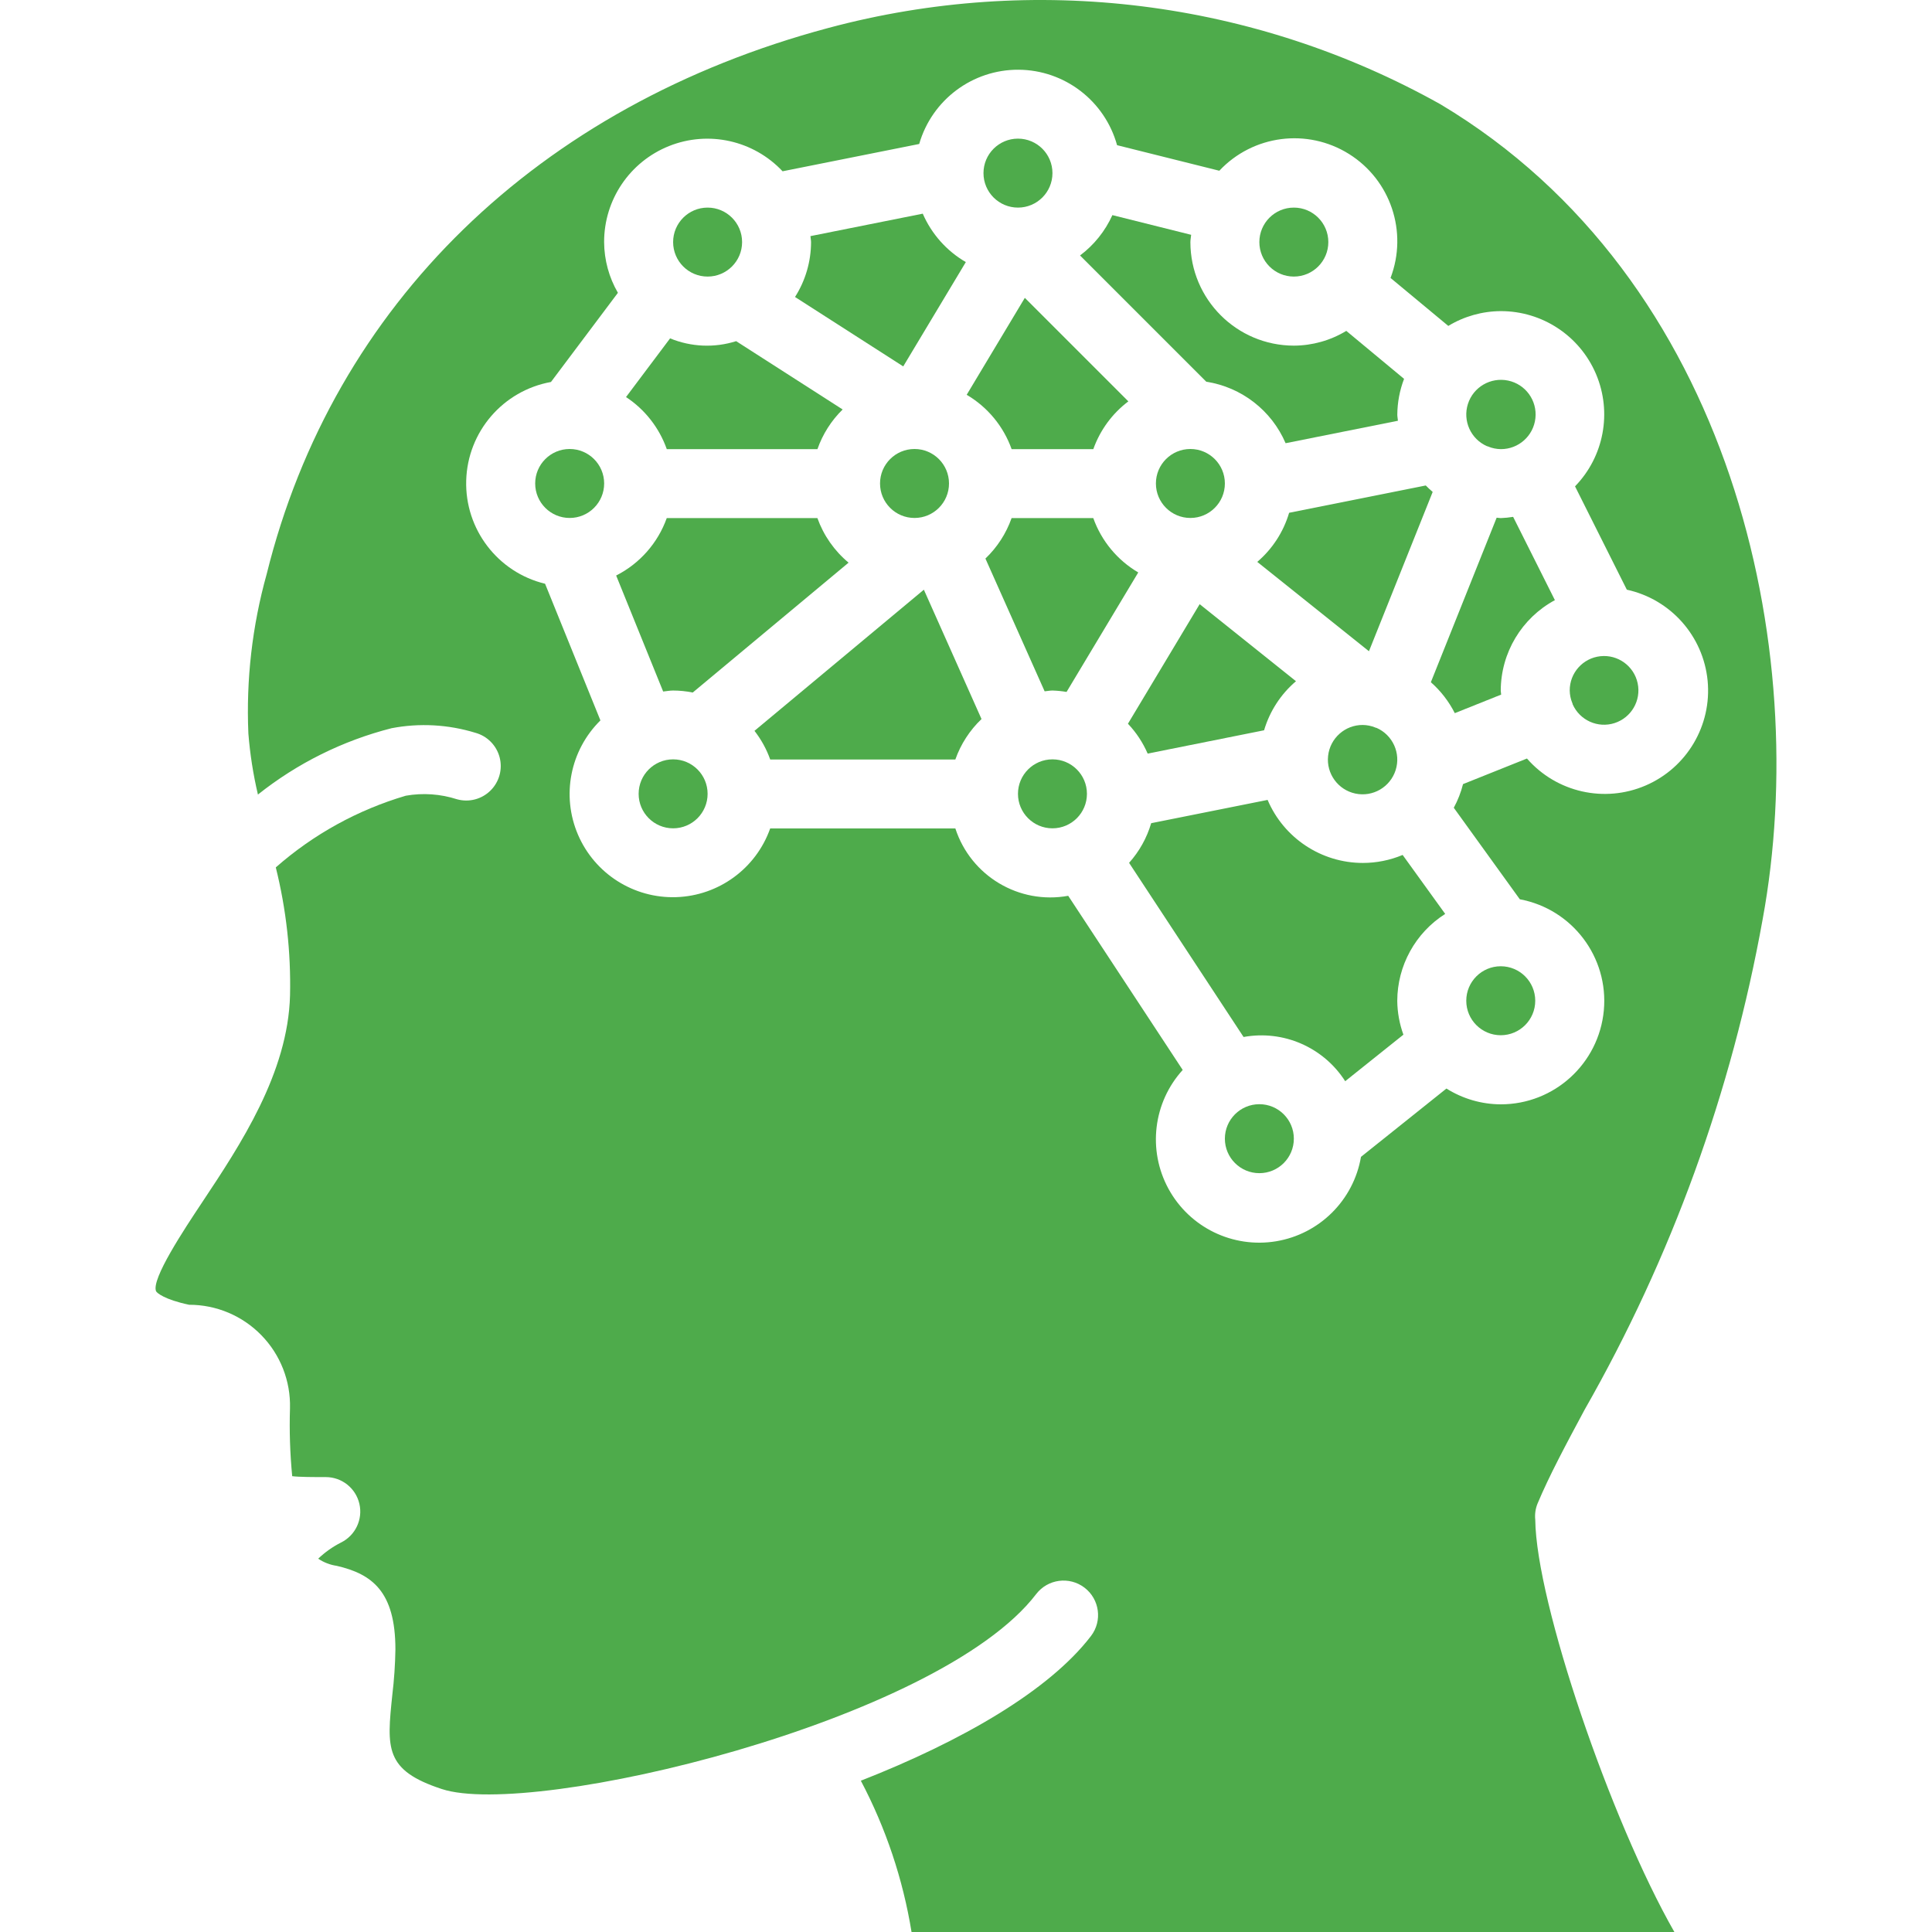<?xml version="1.0" encoding="iso-8859-1"?>
<!-- Generator: Adobe Illustrator 19.0.0, SVG Export Plug-In . SVG Version: 6.00 Build 0)  -->
<svg version="1.1" id="Capa_1" xmlns="http://www.w3.org/2000/svg" xmlns:xlink="http://www.w3.org/1999/xlink" x="0px" y="0px"
	fill="#4eab4b" viewBox="0 0 512.01 512.01" style="enable-background:new 0 0 512.01 512.01;" xml:space="preserve">
<g transform="translate(-1 -1)">
	<g>
		<g>
			<path d="M240.372,98.102l16.587-27.645c-5.081-2.952-9.075-7.448-11.414-12.831l-29.766,5.949
				c0.027,0.548,0.164,1.06,0.164,1.618c-0.018,5.145-1.49,10.181-4.25,14.513L240.372,98.102z"/>
			<circle cx="316.472" cy="129.129" r="9.139"/>
			<circle cx="270.778" cy="46.879" r="9.139"/>
			<path d="M269.096,120.027h21.65c1.791-5.036,5.017-9.441,9.285-12.657l-27.435-27.435l-15.408,25.69
				C262.717,108.877,266.939,113.977,269.096,120.027z"/>
			<path d="M177.707,120.027h39.928c1.389-3.966,3.674-7.567,6.681-10.51l-28.221-18.104c-5.739,1.819-11.945,1.554-17.51-0.74
				l-11.68,15.555C171.913,109.517,175.705,114.37,177.707,120.027z"/>
			<circle cx="188.527" cy="65.156" r="9.139"/>
			<circle cx="243.361" cy="129.129" r="9.139"/>
			<path d="M417.723,187.371c0.037,0.082,0.018,0.174,0.046,0.256c1.883,4.268,6.681,6.434,11.122,4.999s7.083-5.986,6.114-10.555
				c-0.969-4.569-5.237-7.658-9.87-7.165c-4.643,0.494-8.152,4.423-8.134,9.084c0.018,1.124,0.238,2.239,0.667,3.281
				L417.723,187.371z"/>
			<path d="M395.104,119.259c0.082,0.027,0.164,0.009,0.247,0.046l0.082,0.055c1.051,0.43,2.166,0.649,3.299,0.667
				c4.716,0.027,8.682-3.528,9.176-8.207c0.503-4.688-2.623-8.993-7.238-9.961c-4.615-0.969-9.212,1.7-10.647,6.187
				C388.588,112.533,390.781,117.376,395.104,119.259z"/>
			<circle cx="343.889" cy="65.156" r="9.139"/>
			<path d="M341.705,118.455l29.766-5.949c-0.027-0.548-0.164-1.06-0.164-1.618c0.027-3.244,0.631-6.452,1.791-9.486L357.79,88.689
				c-4.195,2.541-8.993,3.893-13.9,3.911c-15.134-0.018-27.399-12.283-27.417-27.417c0-0.667,0.146-1.298,0.201-1.956L295.8,58.01
				c-1.91,4.231-4.862,7.914-8.572,10.693l33.458,33.458C330.025,103.613,337.976,109.764,341.705,118.455z"/>
			<path d="M365.539,193.851l-0.082-0.055c-1.051-0.43-2.166-0.649-3.299-0.667c-4.716-0.027-8.682,3.518-9.194,8.207
				c-0.503,4.688,2.623,8.993,7.238,9.971s9.212-1.7,10.656-6.187c1.444-4.487-0.749-9.34-5.072-11.232
				C365.713,193.869,365.622,193.888,365.539,193.851z"/>
			<path d="M334.193,149.911l29.601,23.679l16.889-42.222c-0.631-0.557-1.261-1.097-1.837-1.709l-36.208,7.238
				C341.138,141.969,338.205,146.484,334.193,149.911z"/>
			<path d="M362.167,229.694c-10.994-0.009-20.928-6.589-25.233-16.706l-30.853,6.169c-1.142,3.893-3.144,7.485-5.858,10.51
				l30.341,46.152c10.528-1.919,21.166,2.705,26.932,11.716l15.427-12.328c-1.042-2.87-1.59-5.895-1.627-8.947
				c0.018-9.349,4.807-18.049,12.703-23.058l-11.277-15.628C369.387,228.972,365.795,229.694,362.167,229.694z"/>
			<path d="M336.002,194.536c1.499-5.063,4.432-9.578,8.453-13.005l-25.525-20.416L299.922,192.8
				c2.193,2.312,3.957,4.99,5.227,7.914L336.002,194.536z"/>
			<path d="M398.832,185.078c-0.018-0.366-0.11-0.713-0.11-1.078c0.037-10.007,5.538-19.201,14.348-23.953l-11.067-22.071
				c-1.088,0.174-2.184,0.292-3.29,0.329c-0.366,0-0.713-0.091-1.078-0.11l-17.437,43.602c2.614,2.303,4.771,5.09,6.342,8.198
				L398.832,185.078z"/>
			<circle cx="334.75" cy="302.769" r="9.139"/>
			<path d="M420.958,374.573c23.012-40.321,38.959-84.27,47.175-129.965c13.169-71.549-7.923-169.646-85.385-215.971
				C333.37,1.01,275.164-6.246,220.513,8.413C143.582,28.985,89.342,81.744,71.668,153.164c-3.829,13.727-5.465,27.983-4.844,42.222
				c0.43,5.447,1.279,10.857,2.531,16.185c10.427-8.298,22.5-14.293,35.413-17.583c7.393-1.417,15.024-0.996,22.226,1.216
				c3.144,0.868,5.593,3.345,6.416,6.507c0.823,3.162-0.101,6.516-2.431,8.81c-2.321,2.294-5.694,3.171-8.846,2.303
				c-4.387-1.417-9.048-1.746-13.58-0.95c-12.731,3.747-24.492,10.236-34.463,19c2.76,11.086,4.03,22.482,3.774,33.896
				c-0.521,20.572-13.142,39.599-23.295,54.87c-4.734,7.119-13.535,20.371-12.21,23.551c0.174,0.411,2.166,2.202,8.755,3.592
				c7.211-0.009,14.111,2.897,19.146,8.061c5.036,5.154,7.777,12.127,7.594,19.338c-0.192,6.013,0.009,12.036,0.585,18.031
				c1.928,0.238,5.593,0.238,8.901,0.238c4.25,0,7.942,2.934,8.901,7.073c0.96,4.14-1.06,8.399-4.871,10.272
				c-2.212,1.124-4.25,2.568-6.041,4.277c1.471,0.996,3.153,1.645,4.917,1.901c9.331,2.166,15.545,6.763,15.545,22.162
				c-0.064,4.03-0.338,8.051-0.823,12.054c-1.462,14.12-2.075,19.959,13.142,24.94c24.026,7.859,131.637-17.839,157.5-51.681
				c3.071-3.994,8.792-4.752,12.804-1.691c4.003,3.062,4.78,8.783,1.727,12.795c-11.195,14.641-34.518,27.983-61.002,38.365
				c6.617,12.548,11.159,26.083,13.434,40.093h202.162c-16.925-29.638-36.629-87.387-36.866-109.247
				c-0.155-1.435,0.046-2.879,0.576-4.222C411.59,392.038,415.931,383.95,420.958,374.573z M398.723,293.666
				c-5.09-0.018-10.08-1.471-14.394-4.186l-22.646,18.104c-1.974,11.488-10.994,20.462-22.491,22.372s-22.939-3.665-28.523-13.9
				c-5.575-10.236-4.067-22.875,3.765-31.502l-30.341-46.152c-13.032,2.376-25.818-5.255-29.912-17.857h-49.067
				c-3.756,10.619-13.644,17.848-24.904,18.214c-11.259,0.366-21.595-6.205-26.037-16.56c-4.442-10.354-2.075-22.372,5.949-30.277
				l-14.668-36.218c-12.557-3.034-21.275-14.458-20.901-27.371s9.742-23.798,22.464-26.101L164.757,78.6
				c-2.367-4.076-3.628-8.709-3.656-13.425c-0.027-11.232,6.809-21.339,17.254-25.489c10.446-4.149,22.354-1.481,30.04,6.708
				l36.208-7.238c3.391-11.716,14.147-19.749,26.338-19.676c12.191,0.073,22.847,8.243,26.101,19.996l27.097,6.772
				c8.92-9.495,23.313-11.36,34.362-4.442c11.049,6.918,15.655,20.672,11.012,32.854l15.308,12.712
				c4.195-2.541,8.993-3.893,13.9-3.921c11.003-0.018,20.956,6.553,25.251,16.688s2.102,21.851-5.566,29.747l13.727,27.389
				c11.625,2.541,20.27,12.292,21.413,24.127c1.133,11.844-5.502,23.058-16.423,27.764c-10.921,4.707-23.642,1.819-31.456-7.147
				l-16.944,6.781c-0.548,2.184-1.371,4.286-2.449,6.269l17.501,24.255c13.919,2.595,23.569,15.363,22.263,29.464
				C424.714,282.901,412.879,293.676,398.723,293.666z"/>
			<circle cx="151.971" cy="129.129" r="9.139"/>
			<circle cx="398.723" cy="266.213" r="9.139"/>
			<circle cx="279.917" cy="211.379" r="9.139"/>
			<path d="M217.626,138.305h-39.928c-2.358,6.598-7.156,12.045-13.407,15.216l12.456,30.743c0.886-0.082,1.736-0.265,2.641-0.265
				c1.746,0.009,3.482,0.183,5.2,0.53l41.299-34.417C222.122,146.987,219.271,142.901,217.626,138.305z"/>
			<circle cx="179.388" cy="211.379" r="9.139"/>
			<path d="M200.947,194.683c1.782,2.294,3.199,4.853,4.167,7.594h49.067c1.435-4.067,3.811-7.741,6.936-10.72l-15.28-34.28
				L200.947,194.683z"/>
			<path d="M279.917,183.999c1.252,0.037,2.504,0.164,3.738,0.375l19-31.666c-5.538-3.253-9.76-8.353-11.917-14.403h-21.65
				c-1.435,4.067-3.811,7.741-6.936,10.72l15.692,35.185C278.546,184.155,279.213,183.999,279.917,183.999z"/>
		</g>
	</g>
</g>
<g>
</g>
<g>
</g>
<g>
</g>
<g>
</g>
<g>
</g>
<g>
</g>
<g>
</g>
<g>
</g>
<g>
</g>
<g>
</g>
<g>
</g>
<g>
</g>
<g>
</g>
<g>
</g>
<g>
</g>
</svg>
